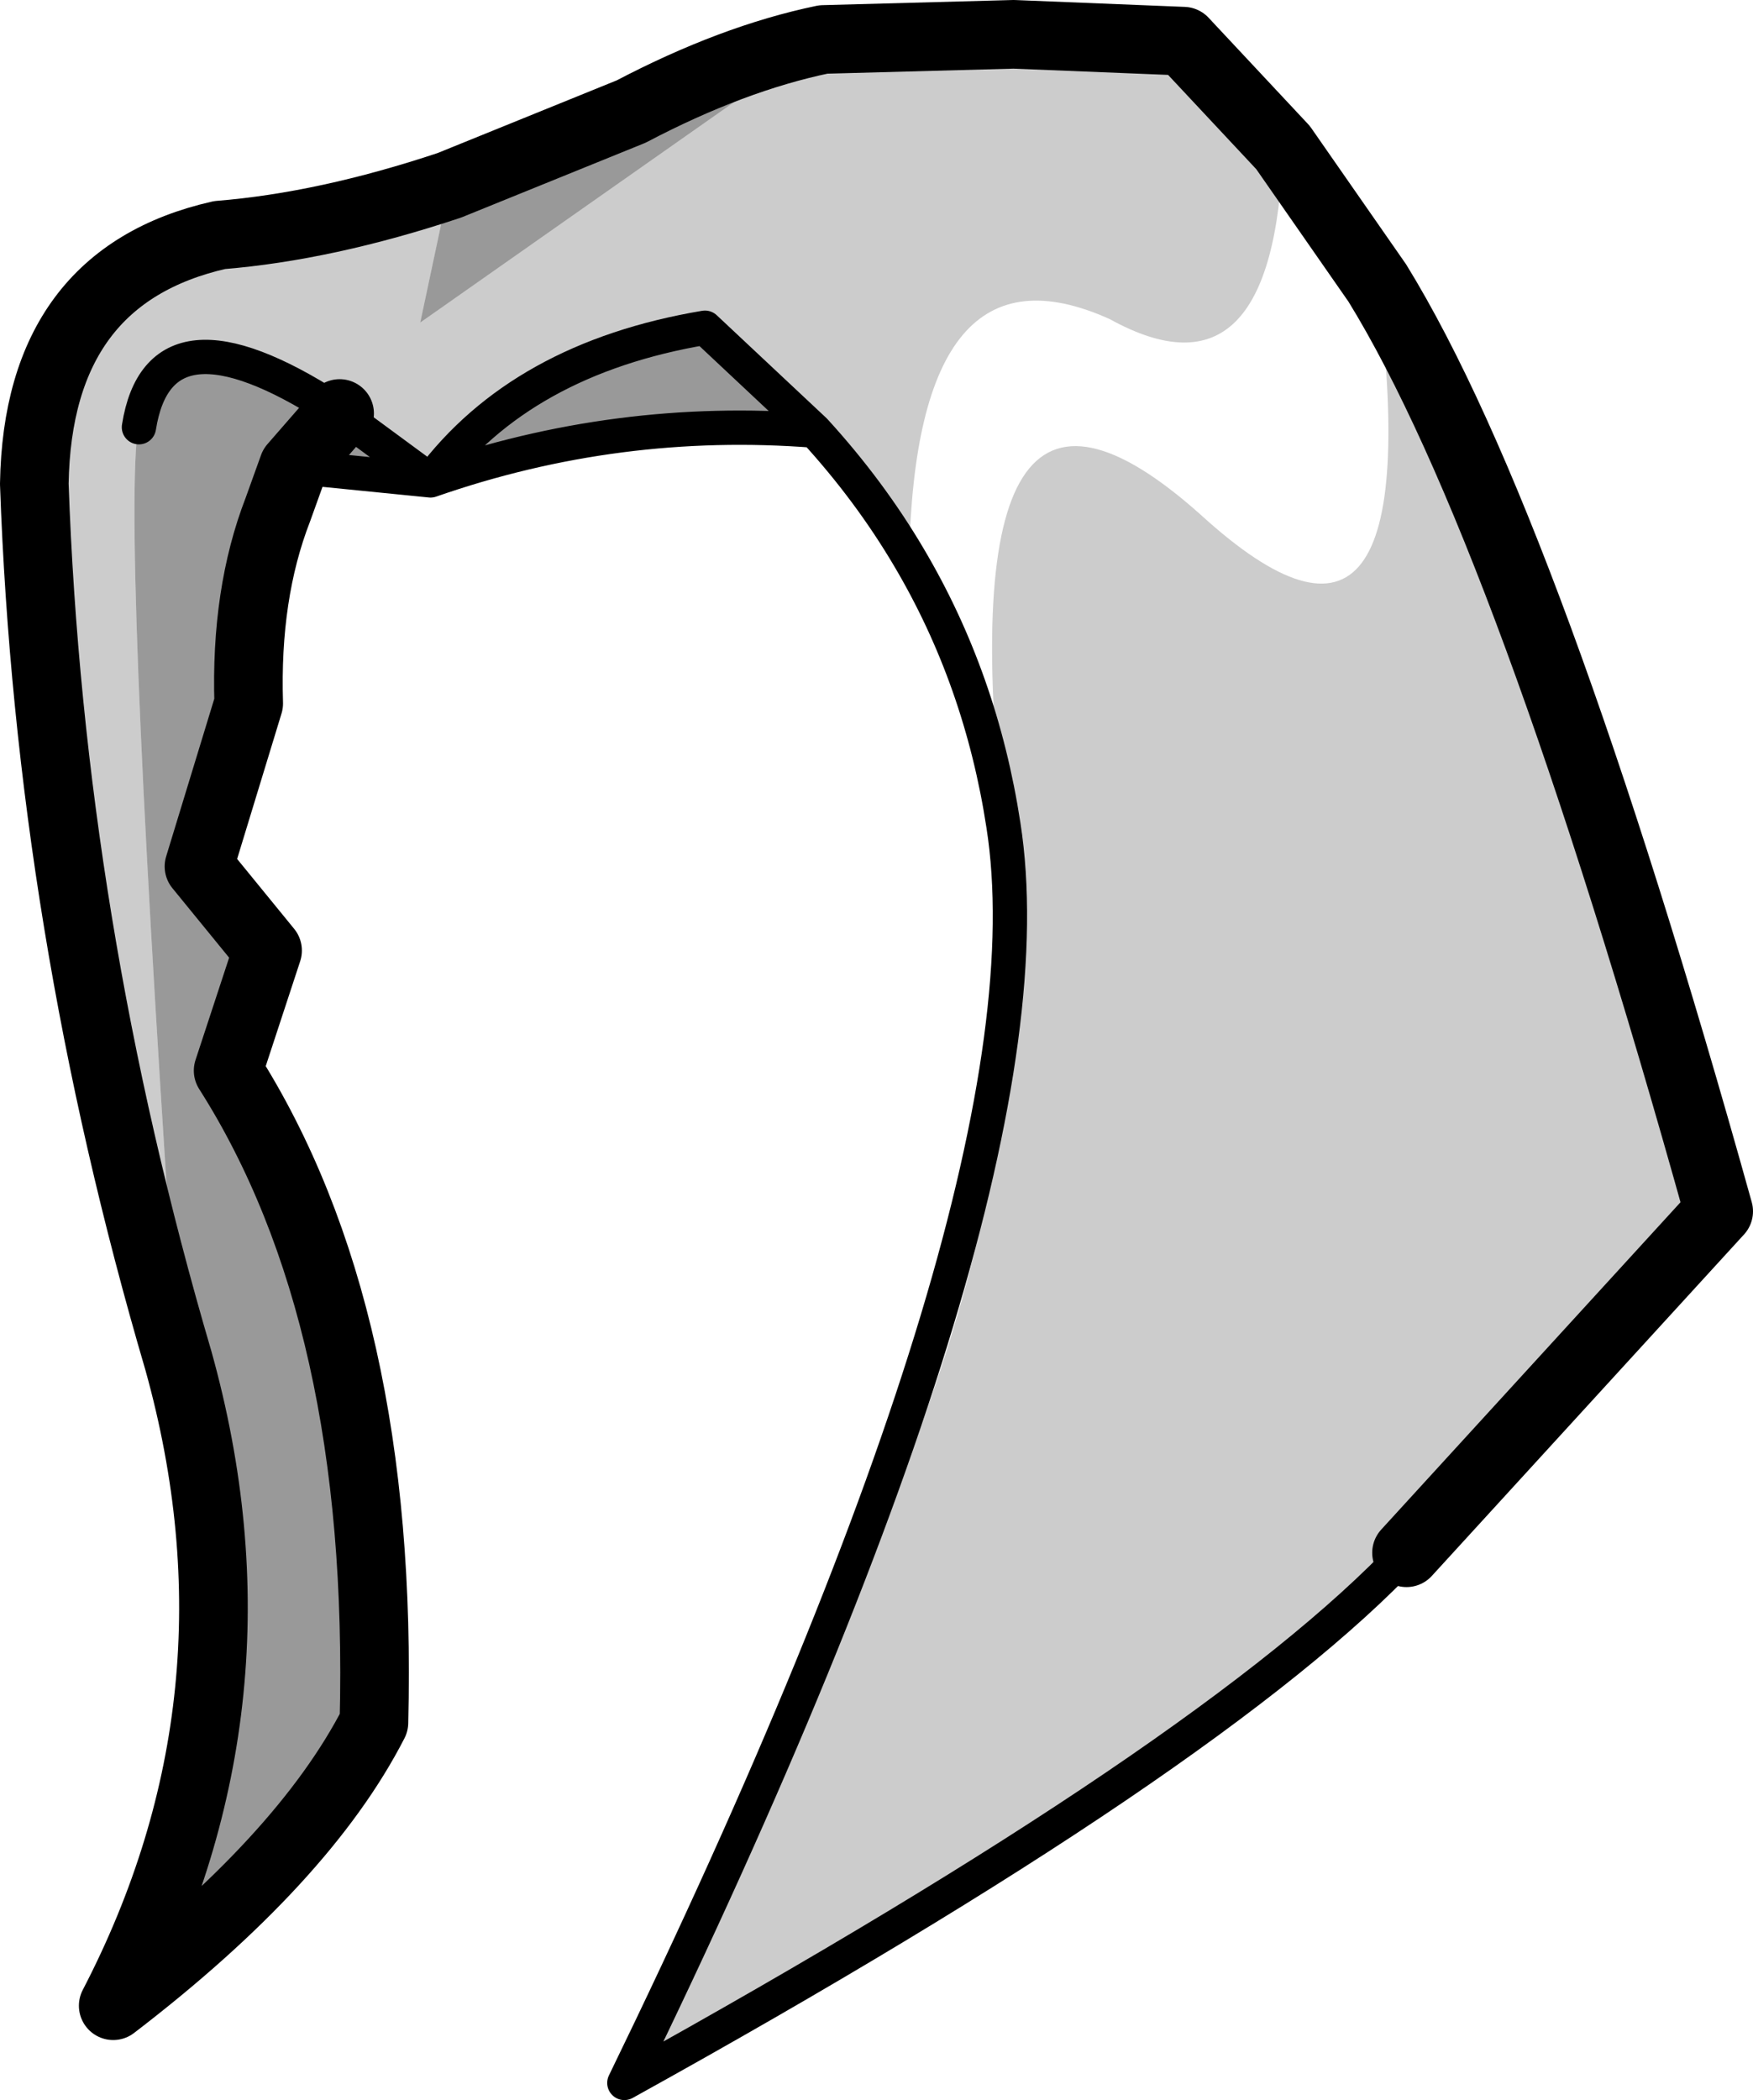 <?xml version="1.0" encoding="UTF-8" standalone="no"?>
<svg xmlns:xlink="http://www.w3.org/1999/xlink" height="61.2px" width="51.1px" xmlns="http://www.w3.org/2000/svg">
  <g transform="matrix(1.0, 0.0, 0.0, 1.0, 35.1, 162.25)">
    <path d="M-31.05 -149.8 Q-30.45 -153.6 -25.4 -150.35 L-25.2 -150.2 -22.55 -148.25 Q-19.9 -151.8 -14.55 -152.7 L-11.35 -149.7 Q-17.1 -150.15 -22.55 -148.25 L-26.55 -148.65 -27.0 -147.4 Q-27.95 -144.95 -27.85 -141.75 L-29.3 -137.0 -27.3 -134.55 -28.45 -131.05 Q-27.45 -129.55 -26.65 -127.6 L-25.85 -125.3 Q-24.75 -121.65 -24.35 -116.8 L-24.3 -116.9 -24.2 -112.05 Q-26.25 -108.05 -31.8 -103.8 -29.15 -108.9 -28.9 -114.3 -28.7 -118.4 -29.9 -122.6 -31.5 -145.9 -31.1 -149.6 L-31.05 -149.8 M-22.85 -152.85 L-22.0 -156.85 -16.7 -159.0 Q-13.75 -160.55 -11.1 -161.1 L-22.85 -152.85" fill="#000000" fill-opacity="0.4" fill-rule="evenodd" stroke="none"/>
    <path d="M5.9 -117.0 Q0.35 -111.1 -16.9 -101.55 -13.9 -107.75 -11.7 -113.05 L-11.6 -113.0 Q-4.7 -126.75 -5.7 -136.85 L-5.85 -138.2 Q-7.6 -153.95 -0.1 -147.25 6.7 -141.05 5.05 -154.0 L10.7 -140.9 Q12.75 -134.95 15.0 -126.95 L5.9 -117.0 M-22.0 -156.85 L-22.85 -152.85 -11.1 -161.1 -5.55 -161.25 -0.6 -161.05 2.3 -157.95 Q2.05 -150.3 -2.75 -152.95 -8.4 -155.5 -8.6 -146.0 -9.75 -147.95 -11.35 -149.7 L-14.55 -152.7 Q-19.9 -151.8 -22.55 -148.25 L-25.2 -150.2 -25.4 -150.35 Q-30.45 -153.6 -31.05 -149.8 L-31.1 -149.6 Q-31.5 -145.9 -29.9 -122.6 -33.65 -135.35 -34.1 -148.15 -34.0 -154.2 -28.7 -155.4 -25.6 -155.65 -22.0 -156.85" fill="#000000" fill-opacity="0.2" fill-rule="evenodd" stroke="none"/>
    <path d="M-26.55 -148.65 L-27.0 -147.4 Q-27.95 -144.95 -27.85 -141.75 L-29.3 -137.0 -27.3 -134.55 -28.45 -131.05 Q-23.9 -123.9 -24.2 -112.05 -26.25 -108.05 -31.8 -103.8 -27.15 -112.75 -29.9 -122.6 -33.65 -135.35 -34.1 -148.15 -34.0 -154.2 -28.7 -155.4 -25.6 -155.65 -22.0 -156.85 L-16.7 -159.0 Q-13.75 -160.55 -11.1 -161.1 L-5.55 -161.25 -0.6 -161.05 2.3 -157.95 5.05 -154.0 Q9.45 -146.85 15.0 -126.95 L5.9 -117.0 M-26.55 -148.65 L-25.2 -150.2" fill="none" stroke="#000000" stroke-linecap="round" stroke-linejoin="round" stroke-width="2.0"/>
    <path d="M5.9 -117.0 Q0.35 -111.1 -16.9 -101.55 -4.2 -127.65 -5.85 -138.2 -6.5 -142.45 -8.6 -146.0 -9.75 -147.95 -11.35 -149.7 -17.1 -150.15 -22.55 -148.25 L-26.55 -148.65 M-25.2 -150.2 L-25.4 -150.35 Q-30.45 -153.6 -31.05 -149.8 M-25.2 -150.2 L-22.55 -148.25 Q-19.9 -151.8 -14.55 -152.7 L-11.35 -149.7" fill="none" stroke="#000000" stroke-linecap="round" stroke-linejoin="round" stroke-width="1.0"/>
  </g>
</svg>
